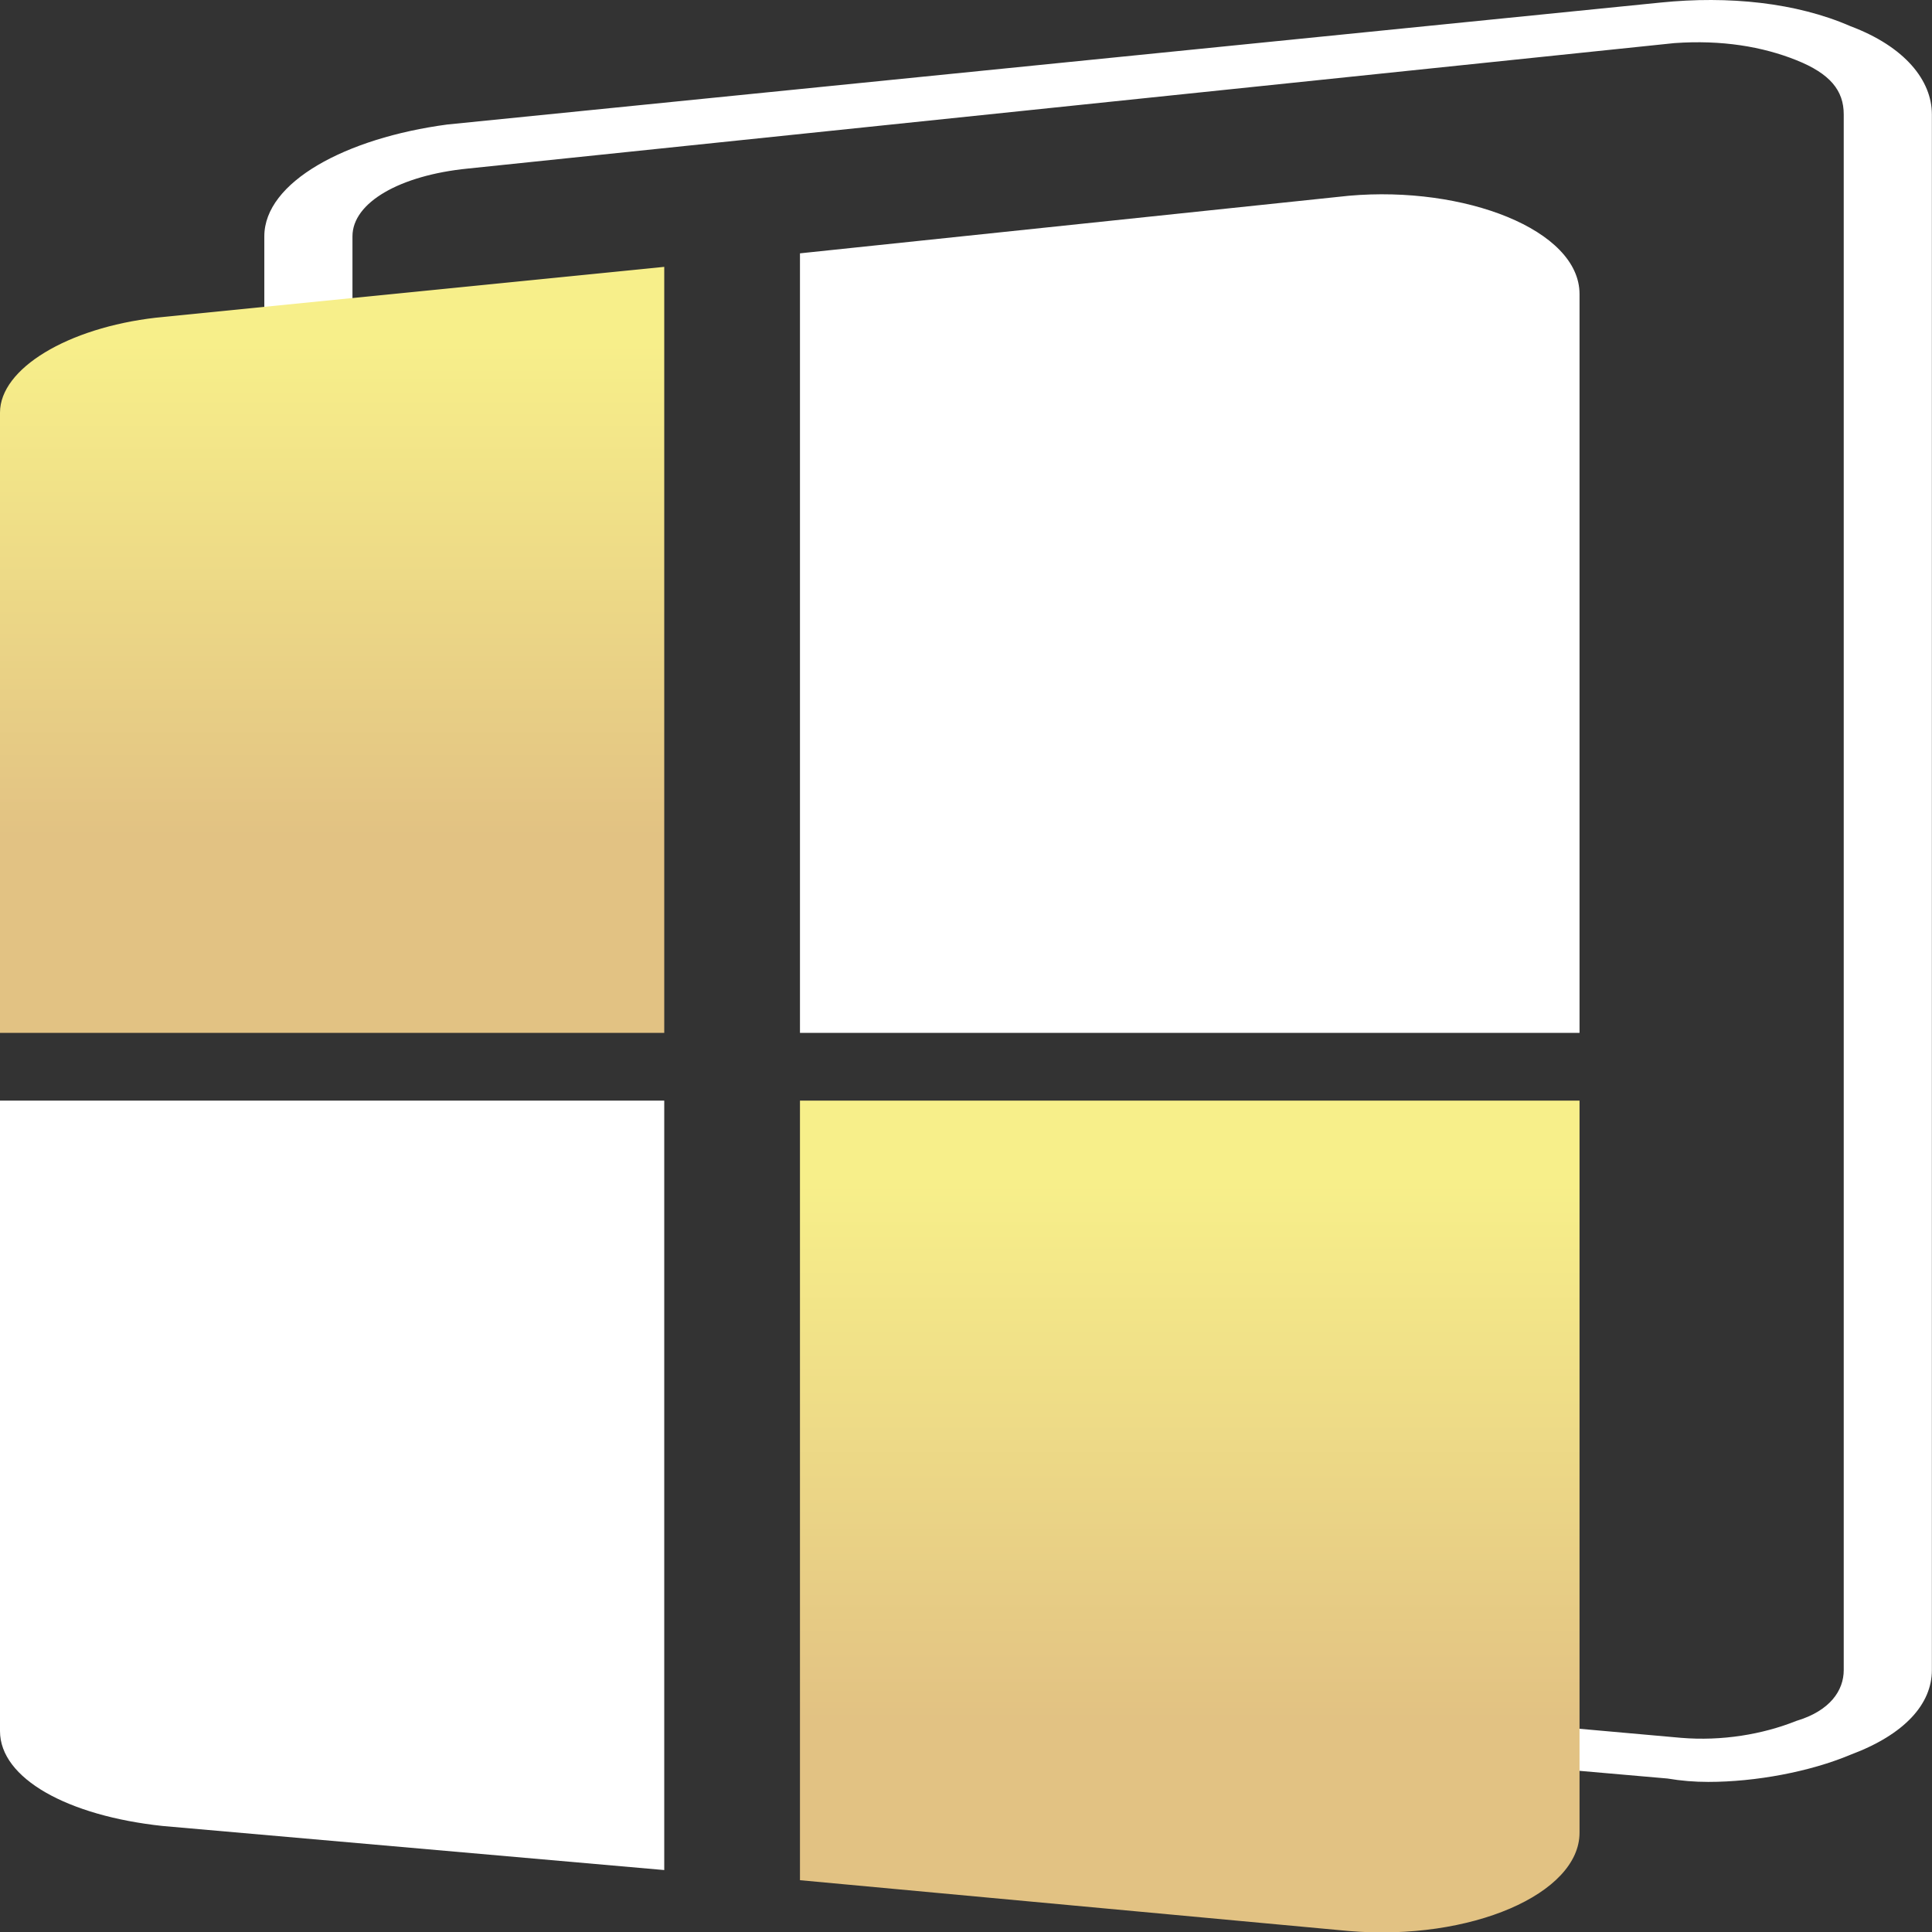 <svg width="16" height="16" viewBox="0 0 16 16" fill="none" xmlns="http://www.w3.org/2000/svg">
<rect x="0" y="0" width="16" height="16" fill="#333333" stroke="none"/>
<path d="M14.147 14.757C14.034 14.757 13.922 14.748 13.81 14.729L6.737 14.111L6.68 13.746L13.922 14.392C14.259 14.42 14.596 14.364 14.876 14.252C15.157 14.168 15.269 13.999 15.269 13.831V0.947C15.269 0.75 15.157 0.61 14.876 0.498C14.596 0.386 14.259 0.329 13.866 0.357L3.874 1.396C3.312 1.452 2.919 1.677 2.919 1.957V8.441H2.189V1.957C2.189 1.508 2.863 1.143 3.705 1.031L13.754 0.021C14.315 -0.036 14.876 0.021 15.325 0.217C15.775 0.386 15.999 0.666 15.999 0.947V13.831C15.999 14.111 15.775 14.364 15.325 14.532C14.989 14.673 14.54 14.757 14.147 14.757Z" fill="white"/>
<path d="M1.291 2.631L5.501 2.21V8.554H0.056C0.056 8.554 0.037 8.554 0 8.554V3.417C0 3.052 0.561 2.715 1.291 2.631Z" fill="url(#paint0_linear_49_5573)"/>
<path d="M0.056 9.115H5.501V15.487L1.347 15.122C0.561 15.038 0 14.729 0 14.336V9.115C0.037 9.115 0.056 9.115 0.056 9.115Z" fill="white"/>
<path d="M13.081 2.435V8.554C13.043 8.554 13.025 8.554 13.025 8.554H6.625V2.126C6.625 2.126 6.625 2.117 6.625 2.098L11.172 1.621C12.126 1.537 13.081 1.902 13.081 2.435Z" fill="white"/>
<path d="M13.025 9.115C13.025 9.115 13.043 9.115 13.081 9.115V15.178C13.081 15.683 12.182 16.076 11.172 15.992L6.625 15.571C6.625 15.571 6.625 15.562 6.625 15.543V9.115H13.025Z" fill="url(#paint1_linear_49_5573)"/>
<defs>
<linearGradient id="paint0_linear_49_5573" x1="2.751" y1="2.21" x2="2.751" y2="8.554" gradientUnits="userSpaceOnUse">
<stop offset="0.1" stop-color="#F7EF8A"/>
<stop offset="0.745" stop-color="#E2C283"/>
</linearGradient>
<linearGradient id="paint1_linear_49_5573" x1="9.853" y1="9.115" x2="9.853" y2="16.004" gradientUnits="userSpaceOnUse">
<stop offset="0.1" stop-color="#F7EF8A"/>
<stop offset="0.745" stop-color="#E2C283"/>
</linearGradient>
</defs>
</svg>
